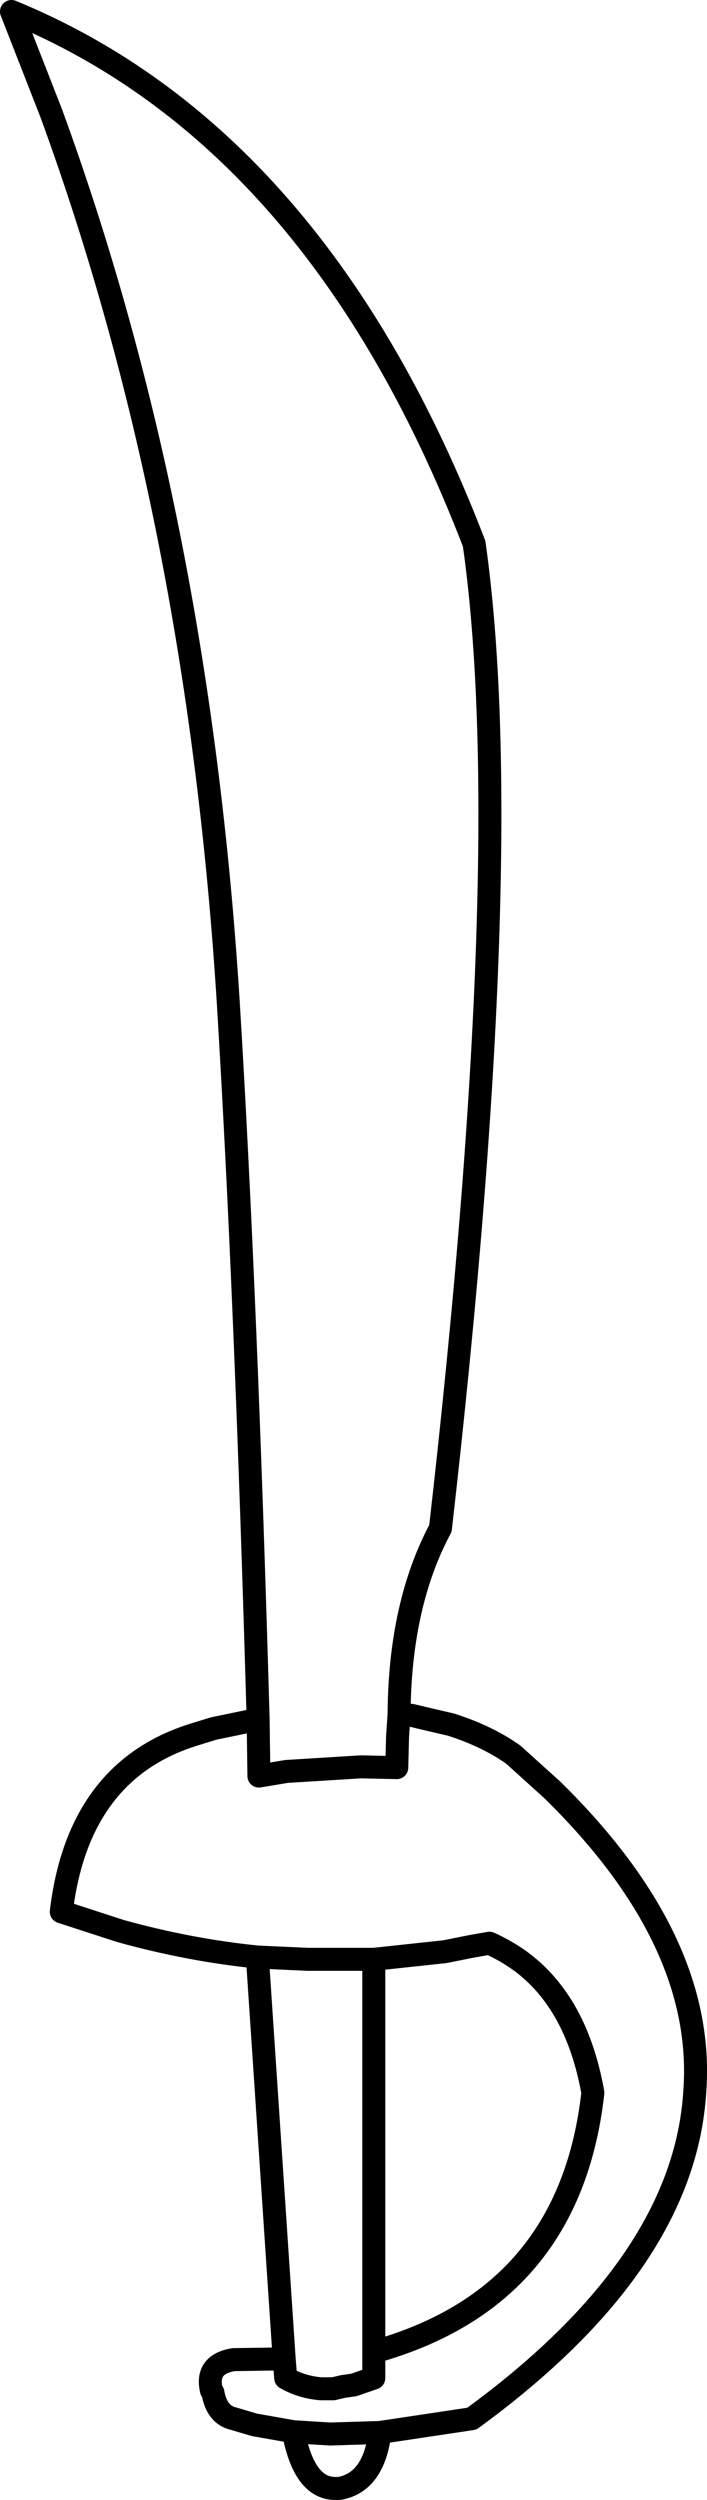 <?xml version="1.0" encoding="UTF-8" standalone="no"?>
<svg xmlns:xlink="http://www.w3.org/1999/xlink" height="163.0px" width="46.15px" xmlns="http://www.w3.org/2000/svg">
  <g transform="matrix(1.0, 0.0, 0.0, 1.0, 23.05, 81.5)">
    <path d="M-6.2 30.6 Q-7.0 2.65 -8.15 -16.15 -10.15 -48.0 -19.7 -74.1 L-22.3 -80.75 Q-2.3 -72.55 7.9 -46.05 10.75 -26.0 5.7 18.15 3.05 23.1 3.0 30.25 L3.85 30.35 4.9 30.6 6.4 30.95 Q8.75 31.7 10.45 32.9 L13.0 35.2 Q23.05 45.05 22.3 54.9 21.6 66.1 7.75 76.2 L1.75 77.1 Q1.35 80.35 -0.9 80.75 L-1.1 80.75 Q-3.2 80.8 -3.9 77.05 L-6.45 76.6 -7.8 76.2 Q-8.9 75.95 -9.15 74.5 L-9.25 74.35 Q-9.65 72.65 -7.8 72.35 L-4.5 72.3 -6.25 46.1 Q-10.7 45.65 -15.2 44.4 L-19.05 43.15 Q-17.95 33.95 -10.4 31.6 L-9.1 31.2 -6.2 30.6 -6.15 34.3 -4.35 34.0 0.5 33.7 2.85 33.75 2.9 31.75 3.0 30.25 M-6.25 46.1 L-2.95 46.25 1.35 46.25 6.0 45.75 7.75 45.4 8.9 45.2 Q10.0 45.7 10.9 46.35 14.6 49.05 15.65 54.95 14.15 68.3 1.35 71.85 L1.35 73.55 0.05 74.0 -0.65 74.1 -1.3 74.25 -1.8 74.25 -2.05 74.25 -2.1 74.25 Q-3.35 74.15 -4.4 73.55 L-4.5 72.3 M1.75 77.1 L-1.5 77.2 -3.9 77.05 M1.35 71.85 L1.35 46.25" fill="none" stroke="#000000" stroke-linecap="round" stroke-linejoin="round" stroke-width="1.5"/>
  </g>
</svg>
